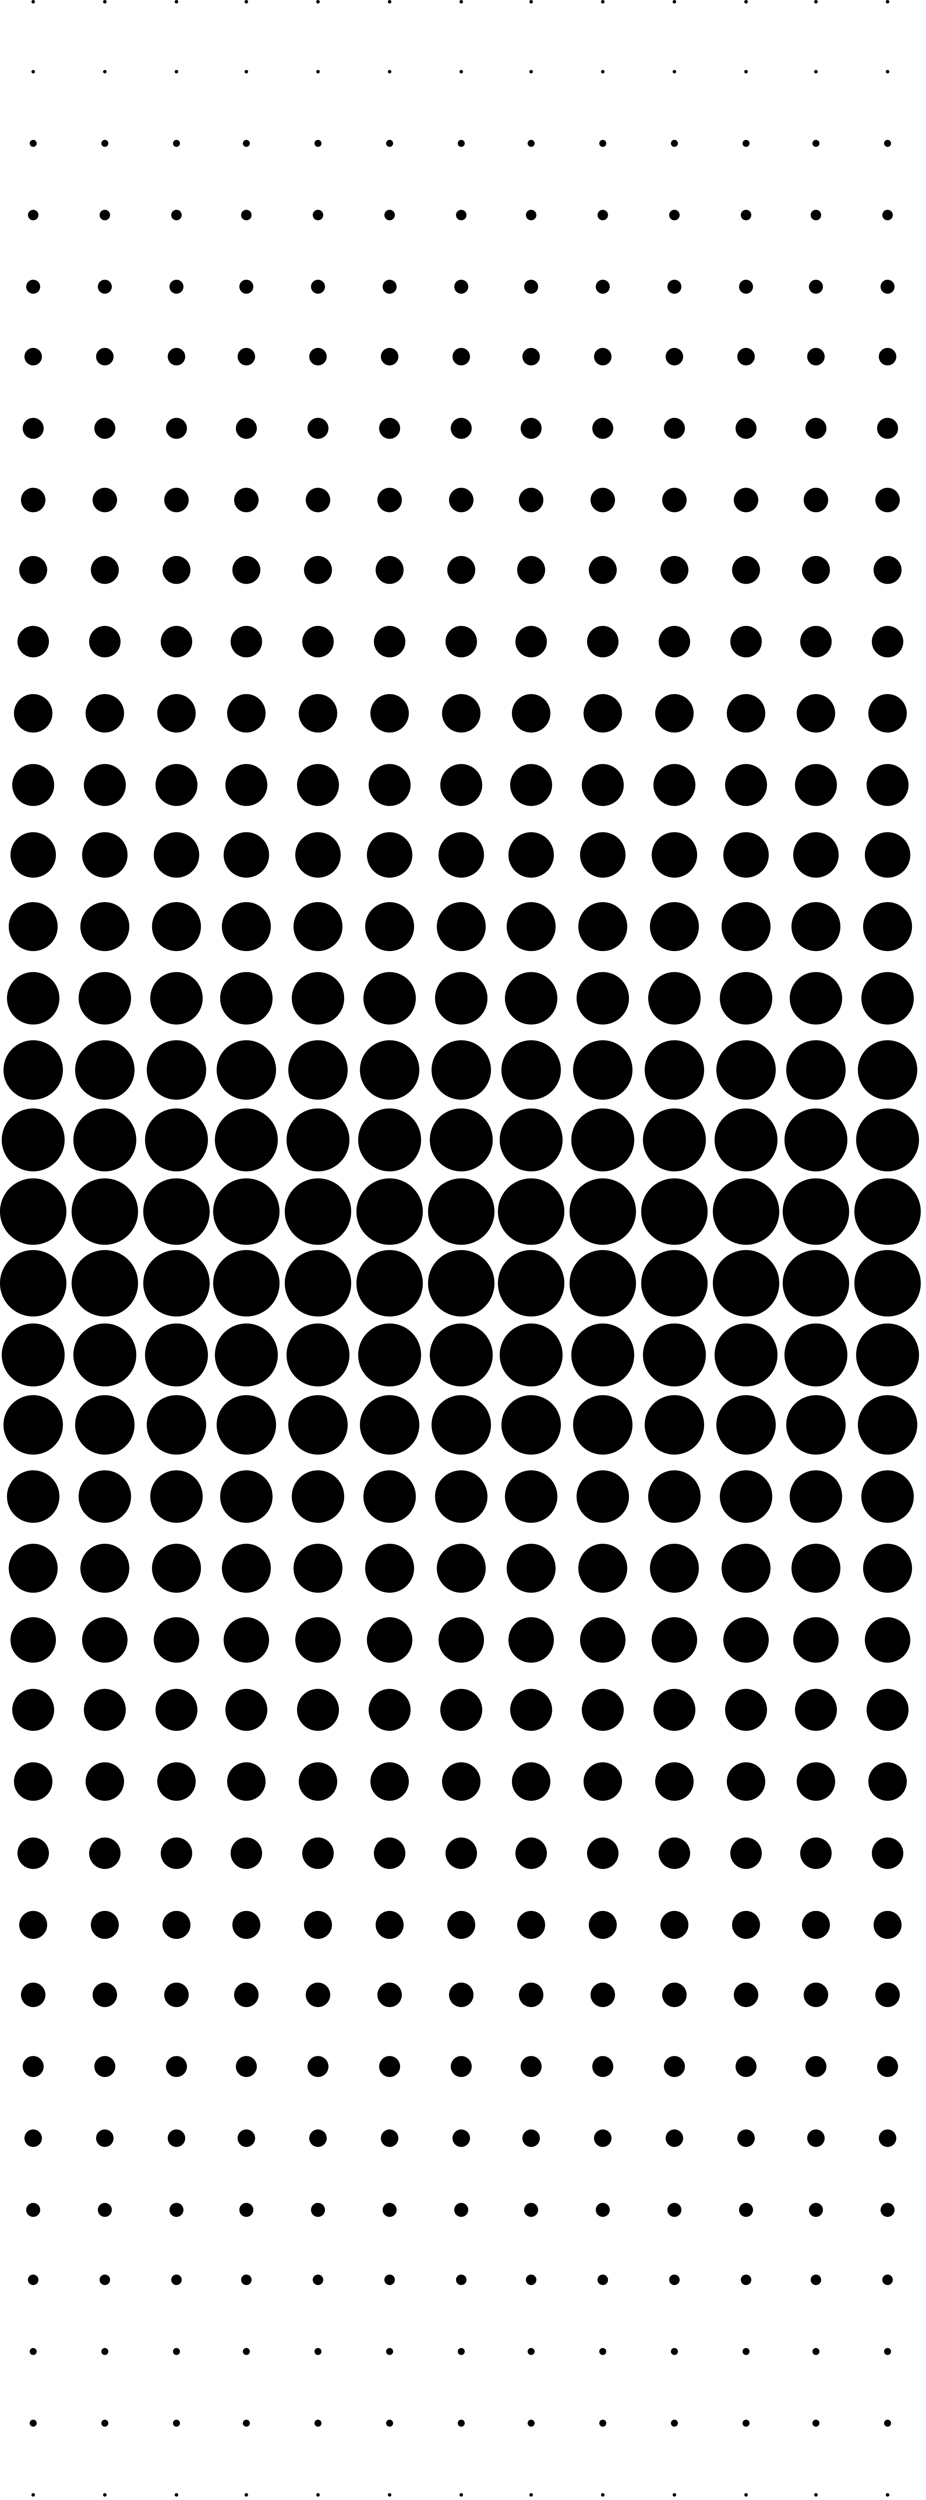 <svg width="53" height="143" xmlns="http://www.w3.org/2000/svg"><path d="M1.9.2a.1.1 0 1 1 0-.2.1.1 0 0 1 0 .2zM6 .2A.1.1 0 1 1 6 0a.1.1 0 0 1 0 .2zm4.1 0a.1.1 0 1 1 0-.2.1.1 0 0 1 0 .2zm4 0a.1.1 0 1 1 0-.2.1.1 0 0 1 0 .2zm4.1 0a.1.1 0 1 1 0-.2.1.1 0 0 1 0 .2zm4.1 0a.1.1 0 1 1 0-.2.1.1 0 0 1 0 .2zm4.1 0a.1.1 0 1 1 0-.2.1.1 0 0 1 0 .2zm4 0a.1.1 0 1 1 0-.2.1.1 0 0 1 0 .2zm4.1 0a.1.1 0 1 1 0-.2.1.1 0 0 1 0 .2zm4.1 0a.1.1 0 1 1 0-.2.1.1 0 0 1 0 .2zm4.1 0a.1.1 0 1 1 0-.2.1.1 0 0 1 0 .2zm4 0a.1.1 0 1 1 0-.2.1.1 0 0 1 0 .2zm4.1 0a.1.1 0 1 1 0-.2.1.1 0 0 1 0 .2zm-48.9 4a.1.1 0 1 1 0-.2.1.1 0 0 1 0 .2zm4.1 0A.1.1 0 1 1 6 4a.1.1 0 0 1 0 .2zm4.1 0a.1.1 0 1 1 0-.2.1.1 0 0 1 0 .2zm4 0a.1.1 0 1 1 0-.2.1.1 0 0 1 0 .2zm4.1 0a.1.1 0 1 1 0-.2.1.1 0 0 1 0 .2zm4.1 0a.1.1 0 1 1 0-.2.1.1 0 0 1 0 .2zm4.1 0a.1.1 0 1 1 0-.2.1.1 0 0 1 0 .2zm4 0a.1.1 0 1 1 0-.2.1.1 0 0 1 0 .2zm4.1 0a.1.1 0 1 1 0-.2.1.1 0 0 1 0 .2zm4.1 0a.1.1 0 1 1 0-.2.1.1 0 0 1 0 .2zm4.1 0a.1.1 0 1 1 0-.2.1.1 0 0 1 0 .2zm4 0a.1.1 0 1 1 0-.2.1.1 0 0 1 0 .2zm4.1 0a.1.1 0 1 1 0-.2.1.1 0 0 1 0 .2zM1.9 8.4a.2.2 0 1 1 0-.4.2.2 0 0 1 0 .4zm4.1 0A.2.2 0 1 1 6 8a.2.2 0 0 1 0 .4zm4.1 0a.2.2 0 1 1 0-.4.2.2 0 0 1 0 .4zm4 0a.2.2 0 1 1 0-.4.2.2 0 0 1 0 .4zm4.1 0a.2.2 0 1 1 0-.4.2.2 0 0 1 0 .4zm4.1 0a.2.2 0 1 1 0-.4.2.2 0 0 1 0 .4zm4.1 0a.2.2 0 1 1 0-.4.2.2 0 0 1 0 .4zm4 0a.2.2 0 1 1 0-.4.2.2 0 0 1 0 .4zm4.1 0a.2.2 0 1 1 0-.4.2.2 0 0 1 0 .4zm4.1 0a.2.2 0 1 1 0-.4.2.2 0 0 1 0 .4zm4.1 0a.2.2 0 1 1 0-.4.2.2 0 0 1 0 .4zm4 0a.2.2 0 1 1 0-.4.2.2 0 0 1 0 .4zm4.1 0a.2.2 0 1 1 0-.4.2.2 0 0 1 0 .4zM1.9 12.6a.3.3 0 1 1 0-.6.3.3 0 0 1 0 .6zm4.1 0a.3.3 0 1 1 0-.6.3.3 0 0 1 0 .6zm4.1 0a.3.3 0 1 1 0-.6.3.3 0 0 1 0 .6zm4 0a.3.3 0 1 1 0-.6.3.3 0 0 1 0 .6zm4.1 0a.3.3 0 1 1 0-.6.3.3 0 0 1 0 .6zm4.1 0a.3.3 0 1 1 0-.6.3.3 0 0 1 0 .6zm4.1 0a.3.3 0 1 1 0-.6.3.3 0 0 1 0 .6zm4 0a.3.3 0 1 1 0-.6.3.3 0 0 1 0 .6zm4.1 0a.3.3 0 1 1 0-.6.3.3 0 0 1 0 .6zm4.1 0a.3.3 0 1 1 0-.6.3.3 0 0 1 0 .6zm4.1 0a.3.3 0 1 1 0-.6.3.3 0 0 1 0 .6zm4 0a.3.3 0 1 1 0-.6.3.3 0 0 1 0 .6zm4.1 0a.3.3 0 1 1 0-.6.3.3 0 0 1 0 .6zM1.9 16.8a.4.4 0 1 1 0-.8.4.4 0 0 1 0 .8zm4.1 0a.4.4 0 1 1 0-.8.4.4 0 0 1 0 .8zm4.1 0a.4.4 0 1 1 0-.8.4.4 0 0 1 0 .8zm4 0a.4.4 0 1 1 0-.8.4.4 0 0 1 0 .8zm4.1 0a.4.4 0 1 1 0-.8.4.4 0 0 1 0 .8zm4.1 0a.4.4 0 1 1 0-.8.4.4 0 0 1 0 .8zm4.1 0a.4.4 0 1 1 0-.8.4.4 0 0 1 0 .8zm4 0a.4.4 0 1 1 0-.8.4.4 0 0 1 0 .8zm4.1 0a.4.4 0 1 1 0-.8.4.4 0 0 1 0 .8zm4.1 0a.4.4 0 1 1 0-.8.4.4 0 0 1 0 .8zm4.1 0a.4.4 0 1 1 0-.8.4.4 0 0 1 0 .8zm4 0a.4.4 0 1 1 0-.8.4.4 0 0 1 0 .8zm4.1 0a.4.4 0 1 1 0-.8.4.4 0 0 1 0 .8zM1.9 20.9a.5.5 0 1 1 0-1 .5.5 0 0 1 0 1zm4.1 0a.5.5 0 1 1 0-1 .5.5 0 0 1 0 1zm4.1 0a.5.5 0 1 1 0-1 .5.5 0 0 1 0 1zm4 0a.5.5 0 1 1 0-1 .5.5 0 0 1 0 1zm4.1 0a.5.5 0 1 1 0-1 .5.5 0 0 1 0 1zm4.1 0a.5.5 0 1 1 0-1 .5.5 0 0 1 0 1zm4.1 0a.5.5 0 1 1 0-1 .5.5 0 0 1 0 1zm4 0a.5.5 0 1 1 0-1 .5.5 0 0 1 0 1zm4.1 0a.5.5 0 1 1 0-1 .5.5 0 0 1 0 1zm4.1 0a.5.5 0 1 1 0-1 .5.5 0 0 1 0 1zm4.1 0a.5.5 0 1 1 0-1 .5.5 0 0 1 0 1zm4 0a.5.5 0 1 1 0-1 .5.5 0 0 1 0 1zm4.1 0a.5.5 0 1 1 0-1 .5.5 0 0 1 0 1zM1.9 25.1a.6.6 0 1 1 0-1.2.6.6 0 0 1 0 1.2zm4.1 0a.6.6 0 1 1 0-1.2.6.6 0 0 1 0 1.2zm4.1 0a.6.6 0 1 1 0-1.2.6.6 0 0 1 0 1.2zm4 0a.6.6 0 1 1 0-1.2.6.6 0 0 1 0 1.2zm4.1 0a.6.6 0 1 1 0-1.2.6.6 0 0 1 0 1.2zm4.1 0a.6.6 0 1 1 0-1.2.6.6 0 0 1 0 1.2zm4.1 0a.6.6 0 1 1 0-1.2.6.6 0 0 1 0 1.2zm4 0a.6.6 0 1 1 0-1.2.6.6 0 0 1 0 1.2zm4.1 0a.6.6 0 1 1 0-1.2.6.6 0 0 1 0 1.2zm4.1 0a.6.6 0 1 1 0-1.2.6.6 0 0 1 0 1.2zm4.1 0a.6.6 0 1 1 0-1.2.6.6 0 0 1 0 1.2zm4 0a.6.6 0 1 1 0-1.2.6.6 0 0 1 0 1.2zm4.1 0a.6.6 0 1 1 0-1.2.6.6 0 0 1 0 1.2zM1.9 29.3a.7.7 0 1 1 0-1.4.7.7 0 0 1 0 1.4zm4.1 0a.7.7 0 1 1 0-1.4.7.7 0 0 1 0 1.4zm4.1 0a.7.7 0 1 1 0-1.4.7.7 0 0 1 0 1.4zm4 0a.7.7 0 1 1 0-1.4.7.7 0 0 1 0 1.4zm4.1 0a.7.7 0 1 1 0-1.4.7.7 0 0 1 0 1.4zm4.1 0a.7.7 0 1 1 0-1.4.7.7 0 0 1 0 1.4zm4.1 0a.7.7 0 1 1 0-1.4.7.7 0 0 1 0 1.4zm4 0a.7.7 0 1 1 0-1.4.7.7 0 0 1 0 1.4zm4.1 0a.7.7 0 1 1 0-1.4.7.7 0 0 1 0 1.4zm4.1 0a.7.7 0 1 1 0-1.4.7.7 0 0 1 0 1.4zm4.1 0a.7.7 0 1 1 0-1.4.7.7 0 0 1 0 1.4zm4 0a.7.7 0 1 1 0-1.4.7.7 0 0 1 0 1.4zm4.1 0a.7.7 0 1 1 0-1.4.7.7 0 0 1 0 1.4zM1.9 33.4a.8.8 0 1 1 0-1.6.8.8 0 0 1 0 1.6zm4.1 0a.8.8 0 1 1 0-1.6.8.8 0 0 1 0 1.6zm4.1 0a.8.8 0 1 1 0-1.6.8.8 0 0 1 0 1.6zm4 0a.8.8 0 1 1 0-1.6.8.8 0 0 1 0 1.6zm4.1 0a.8.8 0 1 1 0-1.6.8.8 0 0 1 0 1.6zm4.1 0a.8.8 0 1 1 0-1.6.8.8 0 0 1 0 1.6zm4.1 0a.8.8 0 1 1 0-1.6.8.8 0 0 1 0 1.6zm4 0a.8.8 0 1 1 0-1.6.8.8 0 0 1 0 1.6zm4.1 0a.8.8 0 1 1 0-1.6.8.8 0 0 1 0 1.6zm4.1 0a.8.8 0 1 1 0-1.6.8.8 0 0 1 0 1.6zm4.1 0a.8.8 0 1 1 0-1.6.8.8 0 0 1 0 1.6zm4 0a.8.8 0 1 1 0-1.6.8.8 0 0 1 0 1.6zm4.1 0a.8.8 0 1 1 0-1.6.8.8 0 0 1 0 1.6zM1.9 37.6a.9.9 0 1 1 0-1.8.9.9 0 0 1 0 1.8zm4.1 0a.9.9 0 1 1 0-1.8.9.9 0 0 1 0 1.8zm4.1 0a.9.9 0 1 1 0-1.8.9.9 0 0 1 0 1.8zm4 0a.9.9 0 1 1 0-1.8.9.9 0 0 1 0 1.8zm4.1 0a.9.9 0 1 1 0-1.8.9.9 0 0 1 0 1.8zm4.1 0a.9.9 0 1 1 0-1.8.9.9 0 0 1 0 1.8zm4.1 0a.9.9 0 1 1 0-1.8.9.9 0 0 1 0 1.8zm4 0a.9.9 0 1 1 0-1.8.9.9 0 0 1 0 1.8zm4.1 0a.9.9 0 1 1 0-1.8.9.9 0 0 1 0 1.8zm4.1 0a.9.9 0 1 1 0-1.8.9.9 0 0 1 0 1.8zm4.1 0a.9.9 0 1 1 0-1.8.9.9 0 0 1 0 1.8zm4 0a.9.9 0 1 1 0-1.8.9.9 0 0 1 0 1.8zm4.1 0a.9.9 0 1 1 0-1.8.9.9 0 0 1 0 1.8zM1.9 41.9a1.1 1.1 0 1 1 0-2.2 1.1 1.1 0 0 1 0 2.2zm4.1 0a1.1 1.1 0 1 1 0-2.2 1.1 1.1 0 0 1 0 2.2zm4.1 0a1.1 1.1 0 1 1 0-2.2 1.1 1.1 0 0 1 0 2.2zm4 0a1.1 1.1 0 1 1 0-2.2 1.1 1.1 0 0 1 0 2.2zm4.1 0a1.1 1.1 0 1 1 0-2.2 1.1 1.1 0 0 1 0 2.2zm4.1 0a1.1 1.1 0 1 1 0-2.2 1.1 1.1 0 0 1 0 2.2zm4.1 0a1.1 1.1 0 1 1 0-2.2 1.1 1.1 0 0 1 0 2.2zm4 0a1.1 1.1 0 1 1 0-2.2 1.1 1.1 0 0 1 0 2.2zm4.1 0a1.1 1.1 0 1 1 0-2.2 1.1 1.1 0 0 1 0 2.2zm4.1 0a1.1 1.1 0 1 1 0-2.2 1.1 1.1 0 0 1 0 2.2zm4.1 0a1.1 1.1 0 1 1 0-2.2 1.1 1.1 0 0 1 0 2.2zm4 0a1.1 1.1 0 1 1 0-2.2 1.1 1.1 0 0 1 0 2.2zm4.1 0a1.1 1.1 0 1 1 0-2.2 1.1 1.1 0 0 1 0 2.2zM1.9 46.1a1.2 1.2 0 1 1 0-2.4 1.2 1.2 0 0 1 0 2.4zm4.1 0a1.2 1.2 0 1 1 0-2.4 1.2 1.2 0 0 1 0 2.4zm4.1 0a1.2 1.2 0 1 1 0-2.4 1.2 1.2 0 0 1 0 2.4zm4 0a1.2 1.2 0 1 1 0-2.4 1.2 1.2 0 0 1 0 2.4zm4.1 0a1.2 1.2 0 1 1 0-2.4 1.2 1.2 0 0 1 0 2.4zm4.1 0a1.2 1.2 0 1 1 0-2.4 1.2 1.2 0 0 1 0 2.4zm4.1 0a1.2 1.2 0 1 1 0-2.4 1.2 1.2 0 0 1 0 2.4zm4 0a1.2 1.2 0 1 1 0-2.4 1.2 1.2 0 0 1 0 2.4zm4.1 0a1.2 1.2 0 1 1 0-2.4 1.2 1.2 0 0 1 0 2.4zm4.1 0a1.2 1.2 0 1 1 0-2.4 1.2 1.2 0 0 1 0 2.4zm4.1 0a1.2 1.2 0 1 1 0-2.4 1.2 1.2 0 0 1 0 2.4zm4 0a1.2 1.2 0 1 1 0-2.4 1.2 1.2 0 0 1 0 2.4zm4.1 0a1.2 1.2 0 1 1 0-2.4 1.2 1.2 0 0 1 0 2.4zM1.9 50.2a1.3 1.3 0 1 1 0-2.6 1.3 1.3 0 0 1 0 2.6zm4.1 0a1.3 1.3 0 1 1 0-2.6 1.3 1.3 0 0 1 0 2.6zm4.1 0a1.3 1.3 0 1 1 0-2.6 1.3 1.3 0 0 1 0 2.6zm4 0a1.3 1.3 0 1 1 0-2.6 1.3 1.3 0 0 1 0 2.6zm4.1 0a1.3 1.3 0 1 1 0-2.6 1.3 1.3 0 0 1 0 2.6zm4.1 0a1.3 1.3 0 1 1 0-2.6 1.3 1.3 0 0 1 0 2.6zm4.1 0a1.3 1.3 0 1 1 0-2.6 1.3 1.3 0 0 1 0 2.6zm4 0a1.3 1.3 0 1 1 0-2.6 1.3 1.3 0 0 1 0 2.6zm4.1 0a1.3 1.3 0 1 1 0-2.6 1.3 1.3 0 0 1 0 2.6zm4.1 0a1.3 1.3 0 1 1 0-2.6 1.3 1.3 0 0 1 0 2.6zm4.1 0a1.3 1.3 0 1 1 0-2.6 1.3 1.3 0 0 1 0 2.6zm4 0a1.3 1.3 0 1 1 0-2.6 1.3 1.3 0 0 1 0 2.6zm4.1 0a1.3 1.3 0 1 1 0-2.6 1.3 1.3 0 0 1 0 2.6zM1.9 54.4a1.4 1.4 0 1 1 0-2.8 1.4 1.4 0 0 1 0 2.8zm4.1 0a1.4 1.4 0 1 1 0-2.8 1.4 1.4 0 0 1 0 2.8zm4.1 0a1.4 1.4 0 1 1 0-2.8 1.4 1.4 0 0 1 0 2.8zm4 0a1.4 1.4 0 1 1 0-2.8 1.4 1.4 0 0 1 0 2.8zm4.1 0a1.4 1.4 0 1 1 0-2.8 1.4 1.4 0 0 1 0 2.8zm4.1 0a1.4 1.4 0 1 1 0-2.8 1.4 1.4 0 0 1 0 2.8zm4.1 0a1.4 1.4 0 1 1 0-2.8 1.4 1.4 0 0 1 0 2.8zm4 0a1.4 1.4 0 1 1 0-2.8 1.4 1.4 0 0 1 0 2.8zm4.1 0a1.4 1.4 0 1 1 0-2.8 1.4 1.4 0 0 1 0 2.8zm4.1 0a1.4 1.4 0 1 1 0-2.8 1.4 1.4 0 0 1 0 2.8zm4.1 0a1.4 1.4 0 1 1 0-2.8 1.4 1.4 0 0 1 0 2.8zm4 0a1.4 1.4 0 1 1 0-2.8 1.4 1.4 0 0 1 0 2.8zm4.1 0a1.4 1.4 0 1 1 0-2.8 1.4 1.4 0 0 1 0 2.8zM1.9 58.6a1.5 1.5 0 1 1 0-3 1.5 1.5 0 0 1 0 3zm4.1 0a1.5 1.5 0 1 1 0-3 1.5 1.5 0 0 1 0 3zm4.1 0a1.5 1.5 0 1 1 0-3 1.5 1.5 0 0 1 0 3zm4 0a1.5 1.5 0 1 1 0-3 1.5 1.5 0 0 1 0 3zm4.1 0a1.5 1.5 0 1 1 0-3 1.5 1.5 0 0 1 0 3zm4.1 0a1.5 1.5 0 1 1 0-3 1.5 1.5 0 0 1 0 3zm4.1 0a1.5 1.5 0 1 1 0-3 1.5 1.5 0 0 1 0 3zm4 0a1.5 1.5 0 1 1 0-3 1.5 1.5 0 0 1 0 3zm4.1 0a1.5 1.5 0 1 1 0-3 1.5 1.5 0 0 1 0 3zm4.1 0a1.5 1.5 0 1 1 0-3 1.5 1.5 0 0 1 0 3zm4.1 0a1.5 1.5 0 1 1 0-3 1.5 1.5 0 0 1 0 3zm4 0a1.5 1.5 0 1 1 0-3 1.5 1.5 0 0 1 0 3zm4.1 0a1.5 1.5 0 1 1 0-3 1.5 1.5 0 0 1 0 3zM1.9 62.9a1.7 1.7 0 1 1 0-3.4 1.7 1.7 0 0 1 0 3.4zm4.1 0a1.7 1.7 0 1 1 0-3.4 1.7 1.7 0 0 1 0 3.4zm4.1 0a1.7 1.7 0 1 1 0-3.4 1.7 1.7 0 0 1 0 3.4zm4 0a1.7 1.7 0 1 1 0-3.4 1.7 1.7 0 0 1 0 3.4zm4.1 0a1.7 1.7 0 1 1 0-3.4 1.7 1.7 0 0 1 0 3.4zm4.1 0a1.7 1.7 0 1 1 0-3.4 1.7 1.7 0 0 1 0 3.4zm4.1 0a1.7 1.7 0 1 1 0-3.4 1.7 1.7 0 0 1 0 3.4zm4 0a1.7 1.7 0 1 1 0-3.4 1.7 1.7 0 0 1 0 3.4zm4.1 0a1.7 1.7 0 1 1 0-3.4 1.7 1.7 0 0 1 0 3.4zm4.1 0a1.7 1.7 0 1 1 0-3.4 1.7 1.7 0 0 1 0 3.4zm4.1 0a1.7 1.7 0 1 1 0-3.4 1.7 1.7 0 0 1 0 3.4zm4 0a1.7 1.7 0 1 1 0-3.4 1.7 1.7 0 0 1 0 3.4zm4.1 0a1.7 1.7 0 1 1 0-3.4 1.7 1.7 0 0 1 0 3.4zM1.9 67a1.8 1.8 0 1 1 0-3.6 1.8 1.8 0 0 1 0 3.6zM6 67a1.8 1.8 0 1 1 0-3.6A1.8 1.8 0 0 1 6 67zm4.1 0a1.8 1.8 0 1 1 0-3.6 1.8 1.8 0 0 1 0 3.6zm4 0a1.8 1.8 0 1 1 0-3.6 1.8 1.8 0 0 1 0 3.6zm4.1 0a1.8 1.8 0 1 1 0-3.6 1.8 1.8 0 0 1 0 3.6zm4.1 0a1.8 1.8 0 1 1 0-3.6 1.8 1.8 0 0 1 0 3.6zm4.1 0a1.8 1.8 0 1 1 0-3.6 1.8 1.8 0 0 1 0 3.6zm4 0a1.8 1.8 0 1 1 0-3.6 1.8 1.8 0 0 1 0 3.6zm4.1 0a1.8 1.8 0 1 1 0-3.6 1.8 1.8 0 0 1 0 3.6zm4.1 0a1.8 1.8 0 1 1 0-3.6 1.8 1.8 0 0 1 0 3.6zm4.1 0a1.8 1.8 0 1 1 0-3.6 1.8 1.8 0 0 1 0 3.6zm4 0a1.8 1.8 0 1 1 0-3.6 1.8 1.8 0 0 1 0 3.6zm4.1 0a1.8 1.8 0 1 1 0-3.6 1.8 1.8 0 0 1 0 3.6zM1.9 71.2a1.9 1.9 0 1 1 0-3.8 1.9 1.9 0 0 1 0 3.8zm4.1 0a1.9 1.9 0 1 1 0-3.8 1.9 1.9 0 0 1 0 3.8zm4.1 0a1.9 1.9 0 1 1 0-3.8 1.9 1.9 0 0 1 0 3.8zm4 0a1.9 1.9 0 1 1 0-3.8 1.9 1.9 0 0 1 0 3.8zm4.1 0a1.9 1.9 0 1 1 0-3.8 1.9 1.9 0 0 1 0 3.8zm4.1 0a1.9 1.9 0 1 1 0-3.8 1.9 1.9 0 0 1 0 3.8zm4.1 0a1.9 1.9 0 1 1 0-3.8 1.9 1.9 0 0 1 0 3.8zm4 0a1.9 1.9 0 1 1 0-3.8 1.9 1.9 0 0 1 0 3.8zm4.1 0a1.9 1.9 0 1 1 0-3.8 1.9 1.9 0 0 1 0 3.8zm4.1 0a1.9 1.9 0 1 1 0-3.8 1.9 1.9 0 0 1 0 3.8zm4.1 0a1.9 1.9 0 1 1 0-3.8 1.9 1.9 0 0 1 0 3.8zm4 0a1.9 1.9 0 1 1 0-3.8 1.9 1.9 0 0 1 0 3.8zm4.1 0a1.9 1.9 0 1 1 0-3.8 1.9 1.9 0 0 1 0 3.8zM1.9 75.3a1.9 1.9 0 1 1 0-3.8 1.9 1.9 0 0 1 0 3.8zm4.1 0a1.9 1.9 0 1 1 0-3.8 1.9 1.9 0 0 1 0 3.8zm4.1 0a1.9 1.9 0 1 1 0-3.8 1.9 1.9 0 0 1 0 3.8zm4 0a1.9 1.9 0 1 1 0-3.8 1.9 1.9 0 0 1 0 3.8zm4.1 0a1.9 1.9 0 1 1 0-3.8 1.9 1.9 0 0 1 0 3.8zm4.1 0a1.9 1.9 0 1 1 0-3.8 1.9 1.9 0 0 1 0 3.8zm4.1 0a1.9 1.9 0 1 1 0-3.8 1.9 1.9 0 0 1 0 3.8zm4 0a1.9 1.9 0 1 1 0-3.8 1.9 1.9 0 0 1 0 3.8zm4.1 0a1.9 1.9 0 1 1 0-3.8 1.9 1.9 0 0 1 0 3.8zm4.1 0a1.9 1.9 0 1 1 0-3.8 1.9 1.9 0 0 1 0 3.8zm4.1 0a1.9 1.9 0 1 1 0-3.8 1.9 1.9 0 0 1 0 3.8zm4 0a1.9 1.9 0 1 1 0-3.8 1.9 1.9 0 0 1 0 3.8zm4.1 0a1.9 1.9 0 1 1 0-3.8 1.9 1.9 0 0 1 0 3.8zm-48.9 4a1.8 1.8 0 1 1 0-3.6 1.8 1.8 0 0 1 0 3.6zm4.1 0a1.8 1.8 0 1 1 0-3.6 1.8 1.8 0 0 1 0 3.6zm4.1 0a1.8 1.8 0 1 1 0-3.6 1.8 1.8 0 0 1 0 3.6zm4 0a1.8 1.8 0 1 1 0-3.6 1.8 1.8 0 0 1 0 3.6zm4.1 0a1.8 1.8 0 1 1 0-3.6 1.8 1.8 0 0 1 0 3.6zm4.1 0a1.8 1.8 0 1 1 0-3.6 1.8 1.8 0 0 1 0 3.6zm4.1 0a1.8 1.8 0 1 1 0-3.6 1.8 1.8 0 0 1 0 3.6zm4 0a1.8 1.8 0 1 1 0-3.6 1.8 1.8 0 0 1 0 3.6zm4.1 0a1.8 1.8 0 1 1 0-3.6 1.8 1.8 0 0 1 0 3.6zm4.1 0a1.8 1.8 0 1 1 0-3.6 1.8 1.8 0 0 1 0 3.6zm4.1 0a1.8 1.8 0 1 1 0-3.6 1.8 1.8 0 0 1 0 3.6zm4 0a1.8 1.8 0 1 1 0-3.6 1.8 1.8 0 0 1 0 3.6zm4.1 0a1.8 1.8 0 1 1 0-3.6 1.8 1.8 0 0 1 0 3.6zM1.9 83.2a1.7 1.7 0 1 1 0-3.4 1.7 1.7 0 0 1 0 3.4zm4.1 0a1.7 1.7 0 1 1 0-3.4 1.7 1.7 0 0 1 0 3.4zm4.1 0a1.7 1.7 0 1 1 0-3.4 1.7 1.7 0 0 1 0 3.4zm4 0a1.7 1.7 0 1 1 0-3.4 1.7 1.7 0 0 1 0 3.4zm4.1 0a1.7 1.7 0 1 1 0-3.4 1.7 1.7 0 0 1 0 3.4zm4.1 0a1.7 1.7 0 1 1 0-3.4 1.7 1.7 0 0 1 0 3.4zm4.1 0a1.7 1.7 0 1 1 0-3.4 1.7 1.7 0 0 1 0 3.4zm4 0a1.7 1.7 0 1 1 0-3.4 1.7 1.7 0 0 1 0 3.4zm4.1 0a1.7 1.7 0 1 1 0-3.4 1.7 1.7 0 0 1 0 3.4zm4.1 0a1.7 1.7 0 1 1 0-3.4 1.7 1.7 0 0 1 0 3.4zm4.1 0a1.7 1.7 0 1 1 0-3.4 1.7 1.7 0 0 1 0 3.4zm4 0a1.7 1.7 0 1 1 0-3.4 1.7 1.7 0 0 1 0 3.4zm4.1 0a1.7 1.7 0 1 1 0-3.4 1.7 1.7 0 0 1 0 3.4zM1.9 87.1a1.5 1.5 0 1 1 0-3 1.5 1.5 0 0 1 0 3zm4.1 0a1.5 1.5 0 1 1 0-3 1.5 1.5 0 0 1 0 3zm4.1 0a1.5 1.5 0 1 1 0-3 1.5 1.5 0 0 1 0 3zm4 0a1.5 1.5 0 1 1 0-3 1.5 1.5 0 0 1 0 3zm4.1 0a1.5 1.5 0 1 1 0-3 1.5 1.5 0 0 1 0 3zm4.1 0a1.5 1.5 0 1 1 0-3 1.5 1.5 0 0 1 0 3zm4.1 0a1.5 1.5 0 1 1 0-3 1.5 1.5 0 0 1 0 3zm4 0a1.5 1.5 0 1 1 0-3 1.5 1.5 0 0 1 0 3zm4.1 0a1.5 1.5 0 1 1 0-3 1.5 1.5 0 0 1 0 3zm4.1 0a1.5 1.5 0 1 1 0-3 1.5 1.5 0 0 1 0 3zm4.1 0a1.5 1.5 0 1 1 0-3 1.5 1.5 0 0 1 0 3zm4 0a1.5 1.5 0 1 1 0-3 1.5 1.5 0 0 1 0 3zm4.1 0a1.5 1.5 0 1 1 0-3 1.5 1.5 0 0 1 0 3zm-48.9 4a1.4 1.4 0 1 1 0-2.8 1.4 1.4 0 0 1 0 2.8zm4.1 0a1.4 1.4 0 1 1 0-2.8 1.4 1.4 0 0 1 0 2.8zm4.1 0a1.4 1.4 0 1 1 0-2.8 1.4 1.4 0 0 1 0 2.8zm4 0a1.4 1.4 0 1 1 0-2.8 1.4 1.4 0 0 1 0 2.8zm4.1 0a1.4 1.4 0 1 1 0-2.8 1.4 1.4 0 0 1 0 2.8zm4.1 0a1.4 1.4 0 1 1 0-2.8 1.4 1.4 0 0 1 0 2.8zm4.1 0a1.4 1.4 0 1 1 0-2.8 1.4 1.4 0 0 1 0 2.8zm4 0a1.4 1.4 0 1 1 0-2.8 1.4 1.4 0 0 1 0 2.8zm4.1 0a1.4 1.4 0 1 1 0-2.8 1.4 1.4 0 0 1 0 2.8zm4.1 0a1.4 1.4 0 1 1 0-2.8 1.4 1.4 0 0 1 0 2.8zm4.1 0a1.4 1.4 0 1 1 0-2.8 1.4 1.4 0 0 1 0 2.8zm4 0a1.4 1.4 0 1 1 0-2.8 1.4 1.4 0 0 1 0 2.8zm4.1 0a1.4 1.4 0 1 1 0-2.8 1.4 1.4 0 0 1 0 2.8zm-48.9 4a1.3 1.3 0 1 1 0-2.6 1.3 1.3 0 0 1 0 2.6zm4.1 0a1.3 1.3 0 1 1 0-2.6 1.3 1.3 0 0 1 0 2.6zm4.1 0a1.3 1.3 0 1 1 0-2.6 1.3 1.3 0 0 1 0 2.6zm4 0a1.3 1.3 0 1 1 0-2.6 1.3 1.3 0 0 1 0 2.6zm4.1 0a1.3 1.3 0 1 1 0-2.6 1.3 1.3 0 0 1 0 2.6zm4.1 0a1.3 1.3 0 1 1 0-2.6 1.3 1.3 0 0 1 0 2.6zm4.1 0a1.3 1.3 0 1 1 0-2.6 1.3 1.3 0 0 1 0 2.6zm4 0a1.3 1.3 0 1 1 0-2.6 1.3 1.3 0 0 1 0 2.6zm4.1 0a1.3 1.3 0 1 1 0-2.6 1.3 1.3 0 0 1 0 2.6zm4.1 0a1.3 1.3 0 1 1 0-2.6 1.3 1.3 0 0 1 0 2.6zm4.1 0a1.3 1.3 0 1 1 0-2.6 1.3 1.3 0 0 1 0 2.6zm4 0a1.3 1.3 0 1 1 0-2.6 1.3 1.3 0 0 1 0 2.6zm4.1 0a1.3 1.3 0 1 1 0-2.6 1.3 1.3 0 0 1 0 2.6zM1.9 99a1.2 1.2 0 1 1 0-2.4 1.2 1.2 0 0 1 0 2.4zM6 99a1.2 1.2 0 1 1 0-2.4A1.2 1.2 0 0 1 6 99zm4.1 0a1.2 1.2 0 1 1 0-2.4 1.2 1.2 0 0 1 0 2.4zm4 0a1.2 1.2 0 1 1 0-2.4 1.2 1.2 0 0 1 0 2.4zm4.1 0a1.2 1.2 0 1 1 0-2.4 1.2 1.2 0 0 1 0 2.4zm4.1 0a1.2 1.2 0 1 1 0-2.4 1.2 1.2 0 0 1 0 2.4zm4.1 0a1.2 1.2 0 1 1 0-2.4 1.2 1.2 0 0 1 0 2.4zm4 0a1.2 1.2 0 1 1 0-2.4 1.2 1.2 0 0 1 0 2.4zm4.1 0a1.2 1.2 0 1 1 0-2.4 1.2 1.2 0 0 1 0 2.4zm4.1 0a1.2 1.2 0 1 1 0-2.4 1.2 1.2 0 0 1 0 2.4zm4.1 0a1.2 1.2 0 1 1 0-2.4 1.2 1.2 0 0 1 0 2.4zm4 0a1.2 1.2 0 1 1 0-2.4 1.2 1.2 0 0 1 0 2.4zm4.1 0a1.2 1.2 0 1 1 0-2.4 1.2 1.2 0 0 1 0 2.4zm-48.9 4a1.1 1.1 0 1 1 0-2.2 1.1 1.1 0 0 1 0 2.2zm4.1 0a1.1 1.1 0 1 1 0-2.2 1.1 1.1 0 0 1 0 2.2zm4.1 0a1.1 1.1 0 1 1 0-2.2 1.1 1.1 0 0 1 0 2.2zm4 0a1.1 1.1 0 1 1 0-2.2 1.1 1.1 0 0 1 0 2.2zm4.1 0a1.1 1.1 0 1 1 0-2.2 1.1 1.1 0 0 1 0 2.2zm4.1 0a1.1 1.1 0 1 1 0-2.2 1.1 1.1 0 0 1 0 2.2zm4.1 0a1.1 1.1 0 1 1 0-2.2 1.1 1.1 0 0 1 0 2.2zm4 0a1.1 1.1 0 1 1 0-2.2 1.1 1.1 0 0 1 0 2.2zm4.1 0a1.1 1.1 0 1 1 0-2.2 1.1 1.1 0 0 1 0 2.2zm4.1 0a1.1 1.1 0 1 1 0-2.2 1.1 1.1 0 0 1 0 2.2zm4.1 0a1.1 1.1 0 1 1 0-2.2 1.1 1.1 0 0 1 0 2.2zm4 0a1.1 1.1 0 1 1 0-2.2 1.1 1.1 0 0 1 0 2.2zm4.1 0a1.1 1.1 0 1 1 0-2.2 1.1 1.1 0 0 1 0 2.2zm-48.9 3.9a.9.9 0 1 1 0-1.8.9.9 0 0 1 0 1.8zm4.1 0a.9.9 0 1 1 0-1.8.9.9 0 0 1 0 1.8zm4.1 0a.9.9 0 1 1 0-1.8.9.9 0 0 1 0 1.8zm4 0a.9.9 0 1 1 0-1.8.9.9 0 0 1 0 1.8zm4.1 0a.9.9 0 1 1 0-1.8.9.9 0 0 1 0 1.8zm4.1 0a.9.9 0 1 1 0-1.8.9.9 0 0 1 0 1.8zm4.1 0a.9.9 0 1 1 0-1.8.9.9 0 0 1 0 1.8zm4 0a.9.9 0 1 1 0-1.8.9.9 0 0 1 0 1.8zm4.1 0a.9.9 0 1 1 0-1.8.9.9 0 0 1 0 1.8zm4.1 0a.9.9 0 1 1 0-1.8.9.9 0 0 1 0 1.8zm4.1 0a.9.9 0 1 1 0-1.8.9.9 0 0 1 0 1.8zm4 0a.9.9 0 1 1 0-1.8.9.9 0 0 1 0 1.8zm4.1 0a.9.9 0 1 1 0-1.8.9.9 0 0 1 0 1.8zm-48.9 4a.8.8 0 1 1 0-1.6.8.8 0 0 1 0 1.6zm4.1 0a.8.8 0 1 1 0-1.6.8.8 0 0 1 0 1.6zm4.1 0a.8.8 0 1 1 0-1.6.8.8 0 0 1 0 1.6zm4 0a.8.8 0 1 1 0-1.6.8.8 0 0 1 0 1.6zm4.1 0a.8.8 0 1 1 0-1.6.8.8 0 0 1 0 1.6zm4.1 0a.8.8 0 1 1 0-1.6.8.8 0 0 1 0 1.6zm4.1 0a.8.8 0 1 1 0-1.6.8.8 0 0 1 0 1.6zm4 0a.8.8 0 1 1 0-1.6.8.8 0 0 1 0 1.6zm4.1 0a.8.8 0 1 1 0-1.6.8.8 0 0 1 0 1.6zm4.1 0a.8.8 0 1 1 0-1.6.8.8 0 0 1 0 1.6zm4.1 0a.8.8 0 1 1 0-1.6.8.8 0 0 1 0 1.6zm4 0a.8.8 0 1 1 0-1.6.8.8 0 0 1 0 1.6zm4.1 0a.8.8 0 1 1 0-1.6.8.8 0 0 1 0 1.6zm-48.9 3.9a.7.7 0 1 1 0-1.4.7.7 0 0 1 0 1.4zm4.1 0a.7.7 0 1 1 0-1.4.7.7 0 0 1 0 1.4zm4.1 0a.7.7 0 1 1 0-1.4.7.7 0 0 1 0 1.4zm4 0a.7.7 0 1 1 0-1.4.7.7 0 0 1 0 1.4zm4.1 0a.7.7 0 1 1 0-1.4.7.7 0 0 1 0 1.4zm4.1 0a.7.7 0 1 1 0-1.4.7.7 0 0 1 0 1.4zm4.1 0a.7.7 0 1 1 0-1.4.7.7 0 0 1 0 1.4zm4 0a.7.7 0 1 1 0-1.4.7.7 0 0 1 0 1.4zm4.1 0a.7.7 0 1 1 0-1.4.7.7 0 0 1 0 1.4zm4.1 0a.7.7 0 1 1 0-1.4.7.7 0 0 1 0 1.4zm4.1 0a.7.7 0 1 1 0-1.4.7.7 0 0 1 0 1.4zm4 0a.7.7 0 1 1 0-1.4.7.7 0 0 1 0 1.4zm4.1 0a.7.7 0 1 1 0-1.4.7.7 0 0 1 0 1.4zm-48.9 4a.6.6 0 1 1 0-1.2.6.6 0 0 1 0 1.2zm4.1 0a.6.6 0 1 1 0-1.2.6.6 0 0 1 0 1.2zm4.1 0a.6.6 0 1 1 0-1.2.6.6 0 0 1 0 1.2zm4 0a.6.6 0 1 1 0-1.2.6.6 0 0 1 0 1.2zm4.1 0a.6.6 0 1 1 0-1.2.6.6 0 0 1 0 1.2zm4.1 0a.6.6 0 1 1 0-1.2.6.6 0 0 1 0 1.2zm4.1 0a.6.6 0 1 1 0-1.2.6.6 0 0 1 0 1.2zm4 0a.6.6 0 1 1 0-1.2.6.6 0 0 1 0 1.2zm4.1 0a.6.6 0 1 1 0-1.2.6.6 0 0 1 0 1.2zm4.1 0a.6.6 0 1 1 0-1.2.6.6 0 0 1 0 1.2zm4.1 0a.6.6 0 1 1 0-1.2.6.6 0 0 1 0 1.2zm4 0a.6.6 0 1 1 0-1.2.6.6 0 0 1 0 1.2zm4.1 0a.6.6 0 1 1 0-1.2.6.6 0 0 1 0 1.2zm-48.9 4a.5.5 0 1 1 0-1 .5.5 0 0 1 0 1zm4.1 0a.5.5 0 1 1 0-1 .5.5 0 0 1 0 1zm4.1 0a.5.5 0 1 1 0-1 .5.5 0 0 1 0 1zm4 0a.5.5 0 1 1 0-1 .5.5 0 0 1 0 1zm4.1 0a.5.5 0 1 1 0-1 .5.5 0 0 1 0 1zm4.1 0a.5.5 0 1 1 0-1 .5.5 0 0 1 0 1zm4.1 0a.5.5 0 1 1 0-1 .5.5 0 0 1 0 1zm4 0a.5.5 0 1 1 0-1 .5.5 0 0 1 0 1zm4.1 0a.5.5 0 1 1 0-1 .5.5 0 0 1 0 1zm4.1 0a.5.5 0 1 1 0-1 .5.5 0 0 1 0 1zm4.1 0a.5.5 0 1 1 0-1 .5.5 0 0 1 0 1zm4 0a.5.5 0 1 1 0-1 .5.5 0 0 1 0 1zm4.1 0a.5.5 0 1 1 0-1 .5.5 0 0 1 0 1zm-48.9 4a.4.4 0 1 1 0-.8.4.4 0 0 1 0 .8zm4.1 0a.4.4 0 1 1 0-.8.4.4 0 0 1 0 .8zm4.1 0a.4.4 0 1 1 0-.8.4.4 0 0 1 0 .8zm4 0a.4.4 0 1 1 0-.8.4.4 0 0 1 0 .8zm4.1 0a.4.4 0 1 1 0-.8.4.4 0 0 1 0 .8zm4.1 0a.4.4 0 1 1 0-.8.4.4 0 0 1 0 .8zm4.1 0a.4.4 0 1 1 0-.8.4.4 0 0 1 0 .8zm4 0a.4.4 0 1 1 0-.8.4.4 0 0 1 0 .8zm4.1 0a.4.4 0 1 1 0-.8.4.4 0 0 1 0 .8zm4.1 0a.4.4 0 1 1 0-.8.4.4 0 0 1 0 .8zm4.1 0a.4.4 0 1 1 0-.8.4.4 0 0 1 0 .8zm4 0a.4.4 0 1 1 0-.8.4.4 0 0 1 0 .8zm4.1 0a.4.4 0 1 1 0-.8.4.4 0 0 1 0 .8zm-48.9 3.9a.3.3 0 1 1 0-.6.3.3 0 0 1 0 .6zm4.1 0a.3.3 0 1 1 0-.6.3.3 0 0 1 0 .6zm4.1 0a.3.3 0 1 1 0-.6.3.3 0 0 1 0 .6zm4 0a.3.3 0 1 1 0-.6.3.3 0 0 1 0 .6zm4.1 0a.3.3 0 1 1 0-.6.3.3 0 0 1 0 .6zm4.1 0a.3.3 0 1 1 0-.6.3.3 0 0 1 0 .6zm4.1 0a.3.3 0 1 1 0-.6.3.3 0 0 1 0 .6zm4 0a.3.3 0 1 1 0-.6.3.3 0 0 1 0 .6zm4.1 0a.3.3 0 1 1 0-.6.3.3 0 0 1 0 .6zm4.1 0a.3.3 0 1 1 0-.6.3.3 0 0 1 0 .6zm4.1 0a.3.3 0 1 1 0-.6.3.3 0 0 1 0 .6zm4 0a.3.3 0 1 1 0-.6.3.3 0 0 1 0 .6zm4.1 0a.3.3 0 1 1 0-.6.3.3 0 0 1 0 .6zm-48.9 4a.2.2 0 1 1 0-.4.2.2 0 0 1 0 .4zm4.1 0a.2.2 0 1 1 0-.4.2.2 0 0 1 0 .4zm4.1 0a.2.2 0 1 1 0-.4.2.2 0 0 1 0 .4zm4 0a.2.2 0 1 1 0-.4.2.2 0 0 1 0 .4zm4.1 0a.2.2 0 1 1 0-.4.2.2 0 0 1 0 .4zm4.1 0a.2.2 0 1 1 0-.4.2.2 0 0 1 0 .4zm4.1 0a.2.2 0 1 1 0-.4.2.2 0 0 1 0 .4zm4 0a.2.2 0 1 1 0-.4.2.2 0 0 1 0 .4zm4.1 0a.2.2 0 1 1 0-.4.2.2 0 0 1 0 .4zm4.1 0a.2.2 0 1 1 0-.4.2.2 0 0 1 0 .4zm4.1 0a.2.2 0 1 1 0-.4.2.2 0 0 1 0 .4zm4 0a.2.2 0 1 1 0-.4.2.2 0 0 1 0 .4zm4.1 0a.2.2 0 1 1 0-.4.2.2 0 0 1 0 .4zm-48.9 4.1a.2.2 0 1 1 0-.4.2.2 0 0 1 0 .4zm4.1 0a.2.2 0 1 1 0-.4.2.2 0 0 1 0 .4zm4.1 0a.2.2 0 1 1 0-.4.2.2 0 0 1 0 .4zm4 0a.2.2 0 1 1 0-.4.2.2 0 0 1 0 .4zm4.1 0a.2.2 0 1 1 0-.4.2.2 0 0 1 0 .4zm4.1 0a.2.2 0 1 1 0-.4.2.2 0 0 1 0 .4zm4.1 0a.2.2 0 1 1 0-.4.2.2 0 0 1 0 .4zm4 0a.2.2 0 1 1 0-.4.2.2 0 0 1 0 .4zm4.1 0a.2.2 0 1 1 0-.4.2.2 0 0 1 0 .4zm4.1 0a.2.2 0 1 1 0-.4.2.2 0 0 1 0 .4zm4.1 0a.2.2 0 1 1 0-.4.2.2 0 0 1 0 .4zm4 0a.2.2 0 1 1 0-.4.2.2 0 0 1 0 .4zm4.1 0a.2.2 0 1 1 0-.4.2.2 0 0 1 0 .4zm-48.9 4a.1.1 0 1 1 0-.2.1.1 0 0 1 0 .2zm4.1 0a.1.1 0 1 1 0-.2.1.1 0 0 1 0 .2zm4.1 0a.1.1 0 1 1 0-.2.1.1 0 0 1 0 .2zm4 0a.1.1 0 1 1 0-.2.1.1 0 0 1 0 .2zm4.1 0a.1.1 0 1 1 0-.2.1.1 0 0 1 0 .2zm4.1 0a.1.1 0 1 1 0-.2.1.1 0 0 1 0 .2zm4.1 0a.1.1 0 1 1 0-.2.1.1 0 0 1 0 .2zm4 0a.1.1 0 1 1 0-.2.1.1 0 0 1 0 .2zm4.1 0a.1.1 0 1 1 0-.2.1.1 0 0 1 0 .2zm4.1 0a.1.1 0 1 1 0-.2.1.1 0 0 1 0 .2zm4.1 0a.1.1 0 1 1 0-.2.1.1 0 0 1 0 .2zm4 0a.1.1 0 1 1 0-.2.1.1 0 0 1 0 .2zm4.1 0a.1.1 0 1 1 0-.2.1.1 0 0 1 0 .2z" fill="#000" fill-rule="nonzero"/></svg>
